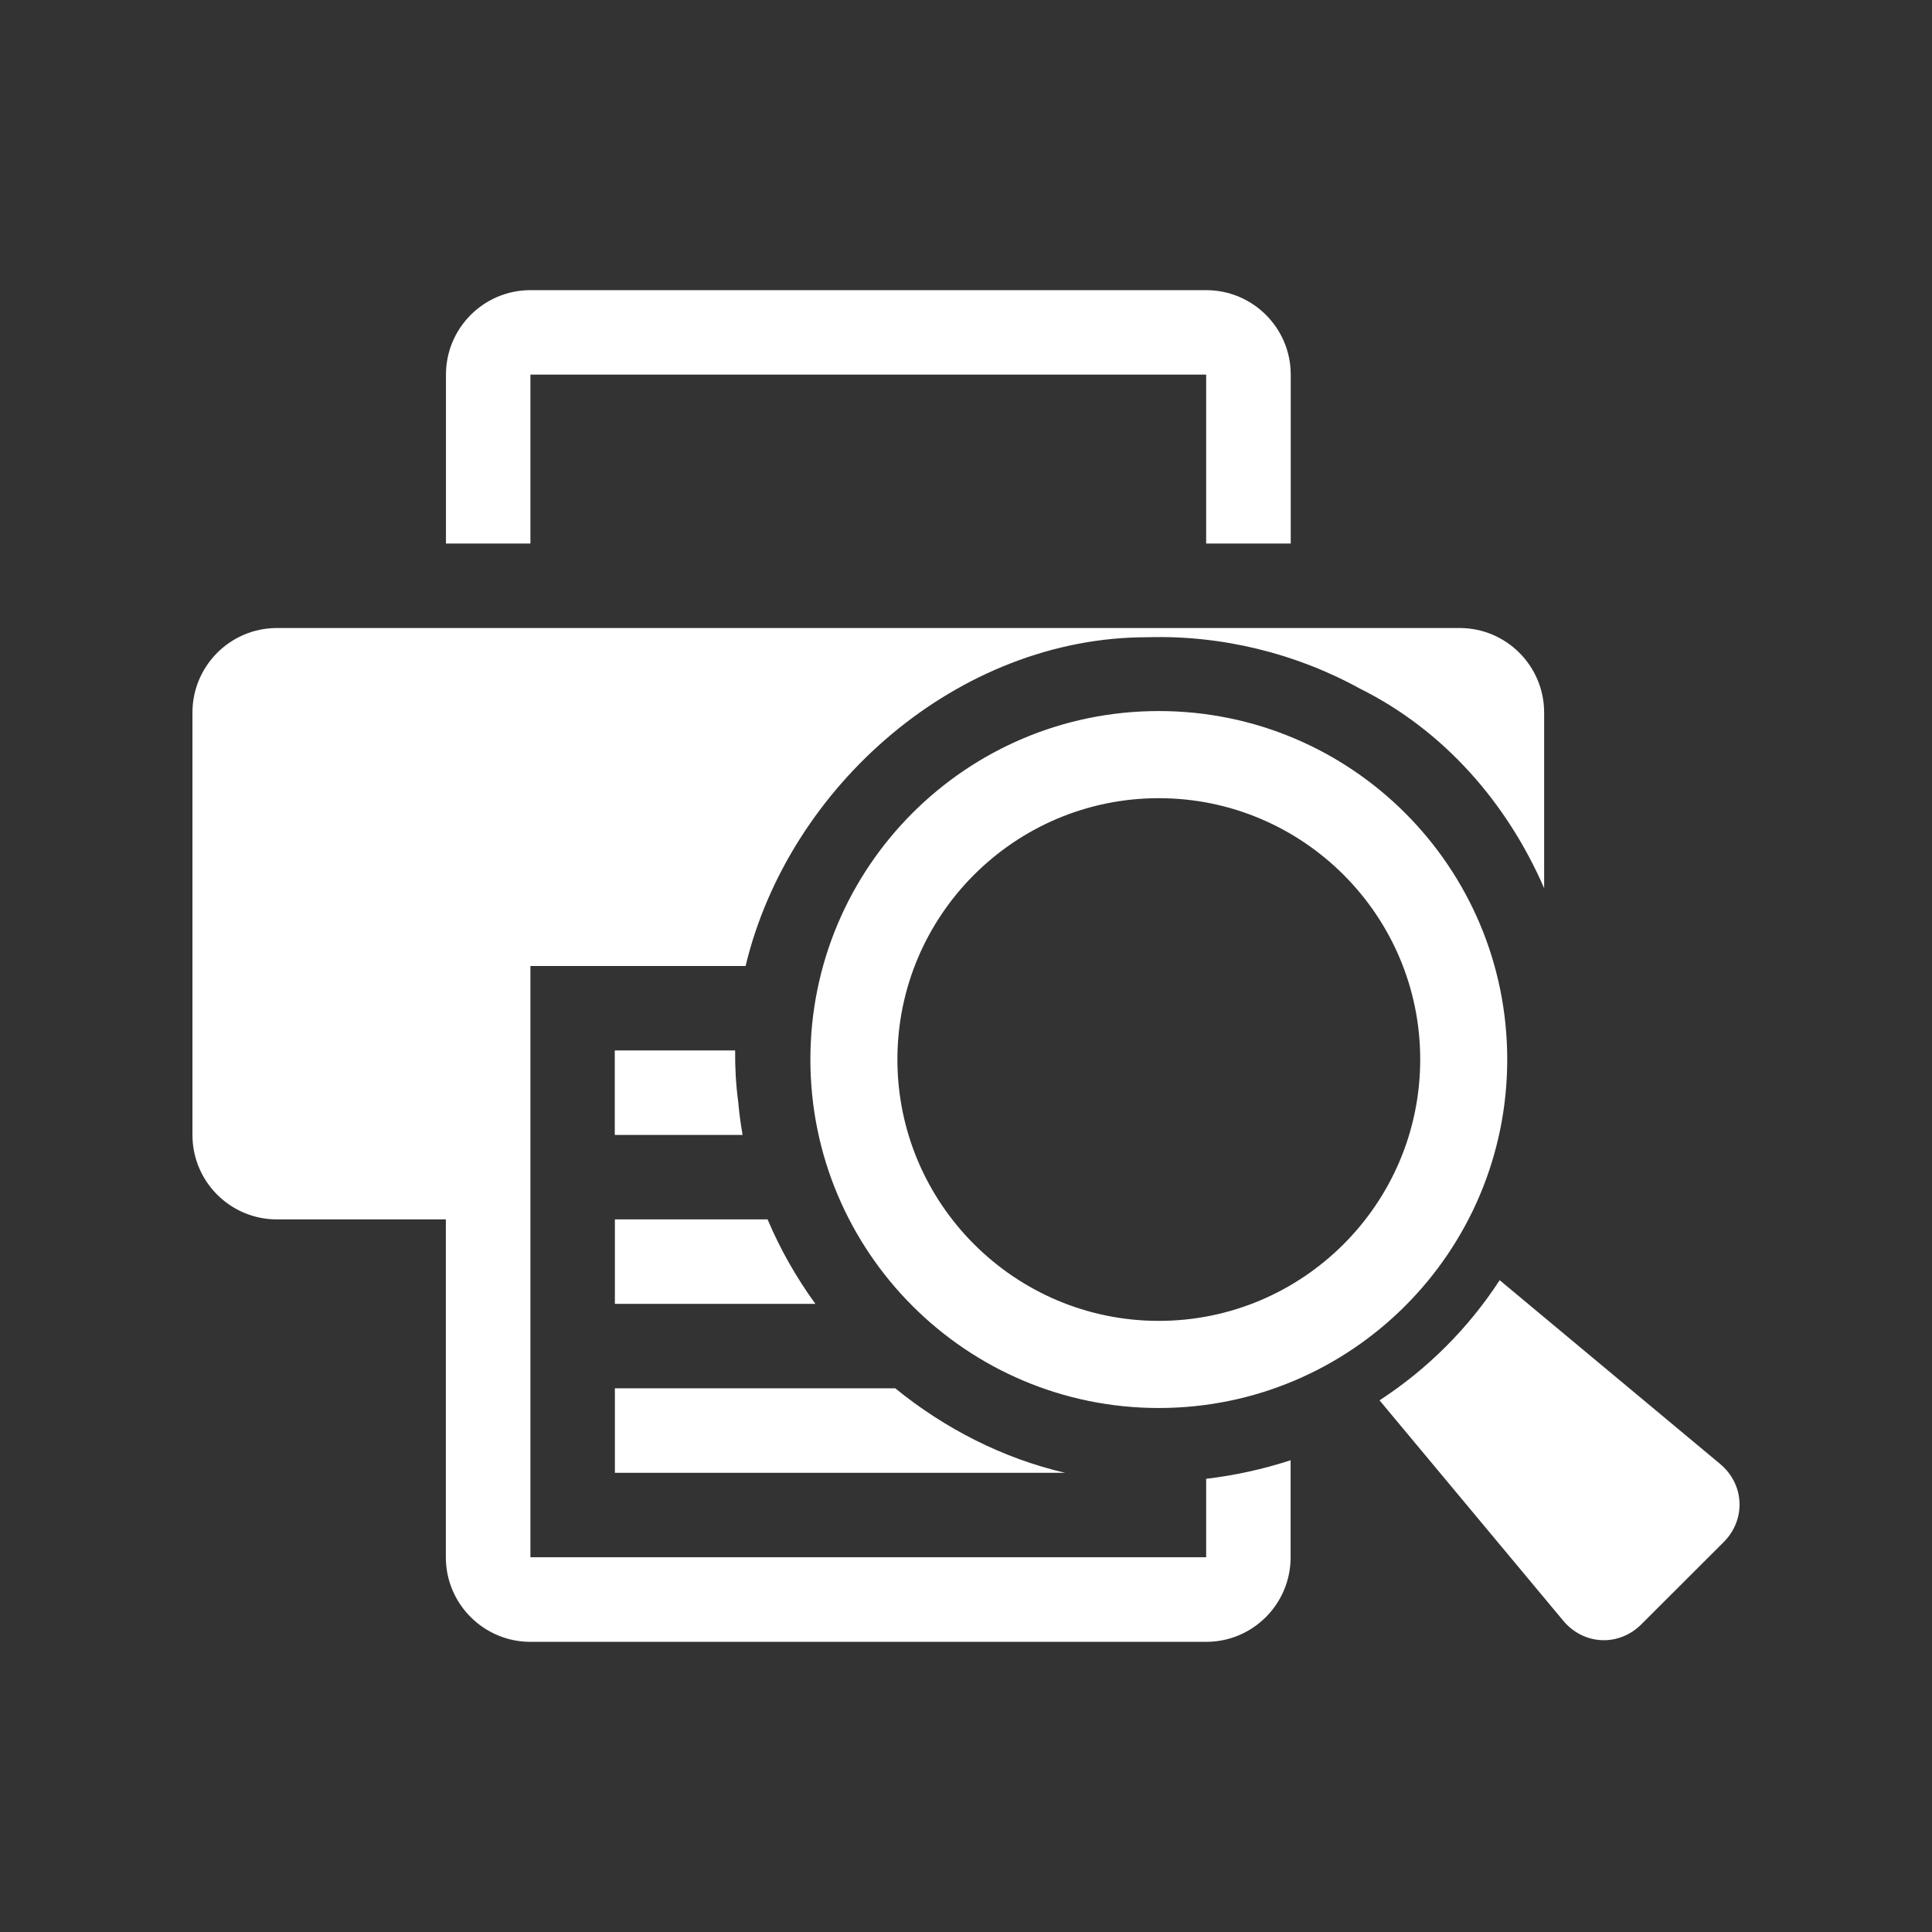 <?xml version="1.0" encoding="UTF-8" standalone="no"?>
<svg
   xmlns:dc="http://purl.org/dc/elements/1.1/"
   xmlns:cc="http://creativecommons.org/ns#"
   xmlns:rdf="http://www.w3.org/1999/02/22-rdf-syntax-ns#"
   xmlns:svg="http://www.w3.org/2000/svg"
   xmlns="http://www.w3.org/2000/svg"
   xmlns:sodipodi="http://sodipodi.sourceforge.net/DTD/sodipodi-0.dtd"
   xmlns:inkscape="http://www.inkscape.org/namespaces/inkscape"
   width="512"
   height="512"
   viewBox="0 0 384 384"
   id="svg2"
   version="1.1"
   inkscape:version="0.48.5 r10040"
   sodipodi:docname="document-print-preview.svg">
  <rect x="0" y="0" width="384" height="384" fill="#333333" stroke="none"/>
  <sodipodi:namedview
     pagecolor="#ffffff"
     bordercolor="#ffffff"
     borderopacity="1"
     objecttolerance="10"
     gridtolerance="10"
     guidetolerance="10"
     inkscape:pageopacity="0"
     inkscape:pageshadow="2"
     inkscape:window-width="1306"
     inkscape:window-height="715"
     id="namedview16"
     showgrid="false"
     inkscape:zoom="0.32593203"
     inkscape:cx="204.10377"
     inkscape:cy="215.48859"
     inkscape:window-x="56"
     inkscape:window-y="28"
     inkscape:window-maximized="1"
     inkscape:current-layer="svg2" />
  <defs
     id="defs18">
    <clipPath
       clipPathUnits="userSpaceOnUse"
       id="clipPath3350">
      <path
         inkscape:connector-curvature="0"
         style="fill:none;fill-opacity:1;stroke:none"
         d="M 19.5,0 C 8.702,0 0,8.702 0,19.5 l 0,345 C 0,375.298 8.702,384 19.5,384 l 345,0 c 10.798,0 19.5,-8.702 19.5,-19.5 l 0,-345 C 384,8.702 375.298,0 364.5,0 l -345,0 z"
         id="path3352" />
    </clipPath>
  </defs>
  <path
     id="rect2986"
     d="M 19.5,0 C 8.702,0 0,8.702 0,19.5 l 0,345 C 0,375.298 8.702,384 19.5,384 l 345,0 c 10.798,0 19.5,-8.702 19.5,-19.5 l 0,-345 C 384,8.702 375.298,0 364.5,0 l -345,0 z"
     style="fill:none;fill-opacity:1;stroke:none"
     inkscape:connector-curvature="0" />
  <g
     style="fill:#000000;opacity:0.0"
     id="g3063"
     clip-path="url(#clipPath3350)">
    <path
       inkscape:connector-curvature="0"
       d="m 105.426,57.671 c -9.267,0 -16.788,7.526 -16.788,16.788 L 477.546,463.368 c 0,-9.263 7.522,-16.788 16.788,-16.788 z"
       id="path3065"
       style="fill:#000000" />
    <path
       inkscape:connector-curvature="0"
       d="m 88.637,74.459 0,33.577 388.909,388.909 0,-33.577 z"
       id="path3067"
       style="fill:#000000" />
    <path
       inkscape:connector-curvature="0"
       d="m 88.637,108.036 16.788,0 388.909,388.909 -16.788,0 z"
       id="path3069"
       style="fill:#000000" />
    <path
       inkscape:connector-curvature="0"
       d="m 105.426,108.036 0,-33.577 388.909,388.909 0,33.577 z"
       id="path3071"
       style="fill:#000000" />
    <path
       inkscape:connector-curvature="0"
       d="m 105.426,74.459 134.307,0 388.909,388.909 -134.307,0 z"
       id="path3073"
       style="fill:#000000" />
    <path
       inkscape:connector-curvature="0"
       d="m 239.733,74.459 0,33.577 388.909,388.909 0,-33.577 z"
       id="path3075"
       style="fill:#000000" />
    <path
       inkscape:connector-curvature="0"
       d="m 239.733,108.036 16.811,0 388.909,388.909 -16.811,0 z"
       id="path3077"
       style="fill:#000000" />
    <path
       inkscape:connector-curvature="0"
       d="m 256.544,108.036 0,-33.577 388.909,388.909 0,33.577 z"
       id="path3079"
       style="fill:#000000" />
    <path
       inkscape:connector-curvature="0"
       d="m 256.544,74.459 c 0,-4.628 -1.88,-8.823 -4.918,-11.861 L 640.534,451.506 c 3.039,3.039 4.918,7.233 4.918,11.861 z"
       id="path3081"
       style="fill:#000000" />
    <path
       inkscape:connector-curvature="0"
       d="m 251.625,62.598 c -3.043,-3.043 -7.248,-4.927 -11.892,-4.927 L 628.642,446.579 c 4.644,0 8.849,1.884 11.892,4.927 z"
       id="path3083"
       style="fill:#000000" />
    <path
       inkscape:connector-curvature="0"
       d="m 239.733,57.671 -134.307,0 388.909,388.909 134.307,0 z"
       id="path3085"
       style="fill:#000000" />
    <path
       inkscape:connector-curvature="0"
       d="m 55.038,124.824 c -9.263,0 -16.788,7.544 -16.788,16.811 L 427.159,530.543 c 0,-9.267 7.526,-16.811 16.788,-16.811 z"
       id="path3087"
       style="fill:#000000" />
    <path
       inkscape:connector-curvature="0"
       d="m 38.25,141.635 0,83.942 388.909,388.909 0,-83.942 z"
       id="path3089"
       style="fill:#000000" />
    <path
       inkscape:connector-curvature="0"
       d="m 38.25,225.577 c 0,4.638 1.88,8.834 4.916,11.87 L 432.075,626.356 c -3.037,-3.037 -4.916,-7.232 -4.916,-11.87 z"
       id="path3091"
       style="fill:#000000" />
    <path
       inkscape:connector-curvature="0"
       d="m 43.166,237.447 c 3.04,3.04 7.239,4.918 11.872,4.918 L 443.947,631.274 c -4.634,0 -8.833,-1.879 -11.872,-4.918 z"
       id="path3093"
       style="fill:#000000" />
    <path
       inkscape:connector-curvature="0"
       d="m 55.038,242.365 33.577,0 388.909,388.909 -33.577,0 z"
       id="path3095"
       style="fill:#000000" />
    <path
       inkscape:connector-curvature="0"
       d="m 88.615,242.365 0,67.154 388.909,388.909 0,-67.154 z"
       id="path3097"
       style="fill:#000000" />
    <path
       inkscape:connector-curvature="0"
       d="m 88.615,309.519 c 0,4.638 1.885,8.839 4.927,11.882 L 482.451,710.309 c -3.043,-3.043 -4.927,-7.244 -4.927,-11.882 z"
       id="path3099"
       style="fill:#000000" />
    <path
       inkscape:connector-curvature="0"
       d="m 93.543,321.401 c 3.045,3.045 7.248,4.929 11.883,4.929 l 388.909,388.909 c -4.635,0 -8.839,-1.884 -11.883,-4.929 z"
       id="path3101"
       style="fill:#000000" />
    <path
       inkscape:connector-curvature="0"
       d="m 105.426,326.329 134.307,0 388.909,388.909 -134.307,0 z"
       id="path3103"
       style="fill:#000000" />
    <path
       inkscape:connector-curvature="0"
       d="m 239.733,326.329 c 9.281,0 16.788,-7.533 16.788,-16.811 l 388.909,388.909 c 0,9.277 -7.507,16.811 -16.788,16.811 z"
       id="path3105"
       style="fill:#000000" />
    <path
       inkscape:connector-curvature="0"
       d="m 256.522,309.519 0,-19.285 388.909,388.909 0,19.285 z"
       id="path3107"
       style="fill:#000000" />
    <path
       inkscape:connector-curvature="0"
       d="m 256.522,290.234 c -5.454,1.783 -11.086,3.017 -16.788,3.689 L 628.642,682.832 c 5.702,-0.672 11.335,-1.906 16.788,-3.689 z"
       id="path3109"
       style="fill:#000000" />
    <path
       inkscape:connector-curvature="0"
       d="m 239.733,293.923 0,15.596 388.909,388.909 0,-15.596 z"
       id="path3111"
       style="fill:#000000" />
    <path
       inkscape:connector-curvature="0"
       d="m 239.733,309.519 -134.307,0 388.909,388.909 134.307,0 z"
       id="path3113"
       style="fill:#000000" />
    <path
       inkscape:connector-curvature="0"
       d="m 105.426,309.519 0,-117.519 388.909,388.909 0,117.519 z"
       id="path3115"
       style="fill:#000000" />
    <path
       inkscape:connector-curvature="0"
       d="m 105.426,192 42.766,0 388.909,388.909 -42.766,0 z"
       id="path3117"
       style="fill:#000000" />
    <path
       inkscape:connector-curvature="0"
       d="m 148.192,192 c 8.569,-35.768 42.301,-65.401 79.9,-65.342 l 388.909,388.909 c -37.599,-0.059 -71.331,29.574 -79.9,65.342 z"
       id="path3119"
       style="fill:#000000" />
    <path
       inkscape:connector-curvature="0"
       d="m 228.092,126.658 c 14.658,-0.434 29.403,3.159 42.192,10.206 l 388.909,388.909 c -12.789,-7.046 -27.534,-10.64 -42.192,-10.206 z"
       id="path3121"
       style="fill:#000000" />
    <path
       inkscape:connector-curvature="0"
       d="m 270.284,136.863 c 7.214,3.579 13.66,8.315 19.245,13.901 l 388.909,388.909 c -5.586,-5.586 -12.031,-10.321 -19.245,-13.901 z"
       id="path3123"
       style="fill:#000000" />
    <path
       inkscape:connector-curvature="0"
       d="m 289.529,150.764 c 7.351,7.351 13.213,16.174 17.38,25.773 l 388.909,388.909 c -4.167,-9.599 -10.029,-18.422 -17.38,-25.773 z"
       id="path3125"
       style="fill:#000000" />
    <path
       inkscape:connector-curvature="0"
       d="m 306.909,176.537 0,-34.902 388.909,388.909 0,34.902 z"
       id="path3127"
       style="fill:#000000" />
    <path
       inkscape:connector-curvature="0"
       d="m 306.909,141.635 c 0,-4.64 -1.883,-8.848 -4.929,-11.894 l 388.909,388.909 c 3.045,3.045 4.929,7.254 4.929,11.894 z"
       id="path3129"
       style="fill:#000000" />
    <path
       inkscape:connector-curvature="0"
       d="m 301.98,129.741 c -3.036,-3.036 -7.228,-4.917 -11.86,-4.917 L 679.029,513.733 c 4.632,0 8.823,1.88 11.86,4.917 z"
       id="path3131"
       style="fill:#000000" />
    <path
       inkscape:connector-curvature="0"
       d="m 290.12,124.824 -235.082,0 388.909,388.909 235.082,0 z"
       id="path3133"
       style="fill:#000000" />
    <path
       inkscape:connector-curvature="0"
       d="m 230.323,141.325 c -38.25,0 -69.252,31.004 -69.252,69.252 l 388.909,388.909 c 0,-38.248 31.002,-69.252 69.252,-69.252 z"
       id="path3135"
       style="fill:#000000" />
    <path
       inkscape:connector-curvature="0"
       d="m 161.071,210.578 c 0,19.13 7.755,36.453 20.294,48.991 L 570.273,648.478 c -12.538,-12.538 -20.294,-29.861 -20.294,-48.991 z"
       id="path3137"
       style="fill:#000000" />
    <path
       inkscape:connector-curvature="0"
       d="m 181.364,259.569 c 12.531,12.531 29.84,20.283 48.959,20.283 L 619.231,668.761 c -19.119,0 -36.427,-7.752 -48.959,-20.283 z"
       id="path3139"
       style="fill:#000000" />
    <path
       inkscape:connector-curvature="0"
       d="m 230.323,279.852 c 38.25,0 69.252,-31.026 69.252,-69.274 l 388.909,388.909 c 0,38.248 -31.002,69.274 -69.252,69.274 z"
       id="path3141"
       style="fill:#000000" />
    <path
       inkscape:connector-curvature="0"
       d="m 299.575,210.578 c 0,-19.125 -7.751,-36.438 -20.283,-48.969 l 388.909,388.909 c 12.532,12.532 20.283,29.845 20.283,48.969 z"
       id="path3143"
       style="fill:#000000" />
    <path
       inkscape:connector-curvature="0"
       d="m 279.292,161.608 c -12.532,-12.532 -29.845,-20.283 -48.97,-20.283 L 619.231,530.234 c 19.124,0 36.437,7.751 48.97,20.283 z"
       id="path3145"
       style="fill:#000000" />
    <path
       inkscape:connector-curvature="0"
       d="m 230.323,158.644 c 14.328,0 27.322,5.826 36.731,15.236 l 388.909,388.909 c -9.409,-9.409 -22.403,-15.236 -36.731,-15.236 z"
       id="path3147"
       style="fill:#000000" />
    <path
       inkscape:connector-curvature="0"
       d="m 267.054,173.88 c 9.402,9.402 15.225,22.38 15.225,36.698 l 388.909,388.909 c 0,-14.318 -5.823,-27.296 -15.225,-36.698 z"
       id="path3149"
       style="fill:#000000" />
    <path
       inkscape:connector-curvature="0"
       d="m 282.279,210.578 c 0.004,28.645 -23.308,51.956 -51.956,51.956 L 619.231,651.442 c 28.647,0 51.96,-23.311 51.956,-51.956 z"
       id="path3151"
       style="fill:#000000" />
    <path
       inkscape:connector-curvature="0"
       d="m 230.323,262.533 c -14.323,0 -27.312,-5.827 -36.72,-15.236 l 388.909,388.909 c 9.408,9.408 22.398,15.236 36.72,15.236 z"
       id="path3153"
       style="fill:#000000" />
    <path
       inkscape:connector-curvature="0"
       d="m 193.602,247.298 c -9.408,-9.408 -15.235,-22.397 -15.235,-36.72 l 388.909,388.909 c 0,14.323 5.827,27.312 15.235,36.72 z"
       id="path3155"
       style="fill:#000000" />
    <path
       inkscape:connector-curvature="0"
       d="m 178.367,210.578 c 0,-28.645 23.308,-51.934 51.956,-51.934 L 619.231,547.553 c -28.647,0 -51.956,23.289 -51.956,51.934 z"
       id="path3157"
       style="fill:#000000" />
    <path
       inkscape:connector-curvature="0"
       d="m 122.192,208.788 0,16.788 388.909,388.909 0,-16.788 z"
       id="path3159"
       style="fill:#000000" />
    <path
       inkscape:connector-curvature="0"
       d="m 122.192,225.577 25.404,0 388.909,388.909 -25.404,0 z"
       id="path3161"
       style="fill:#000000" />
    <path
       inkscape:connector-curvature="0"
       d="m 147.596,225.577 c -0.379,-2.153 -0.674,-4.325 -0.862,-6.517 l 388.909,388.909 c 0.188,2.191 0.482,4.363 0.862,6.517 z"
       id="path3163"
       style="fill:#000000" />
    <path
       inkscape:connector-curvature="0"
       d="m 146.734,219.06 c -0.464,-3.433 -0.651,-6.863 -0.619,-10.272 l 388.909,388.909 c -0.033,3.409 0.154,6.839 0.619,10.272 z"
       id="path3165"
       style="fill:#000000" />
    <path
       inkscape:connector-curvature="0"
       d="m 146.116,208.788 -23.923,0 388.909,388.909 23.923,0 z"
       id="path3167"
       style="fill:#000000" />
    <path
       inkscape:connector-curvature="0"
       d="m 122.214,242.365 0,16.788 388.909,388.909 0,-16.788 z"
       id="path3169"
       style="fill:#000000" />
    <path
       inkscape:connector-curvature="0"
       d="m 122.214,259.154 39.85,0 388.909,388.909 -39.85,0 z"
       id="path3171"
       style="fill:#000000" />
    <path
       inkscape:connector-curvature="0"
       d="m 162.065,259.154 c -3.79,-5.229 -6.997,-10.857 -9.499,-16.788 l 388.909,388.909 c 2.502,5.931 5.708,11.56 9.499,16.788 z"
       id="path3173"
       style="fill:#000000" />
    <path
       inkscape:connector-curvature="0"
       d="m 152.566,242.365 -30.352,0 388.909,388.909 30.352,0 z"
       id="path3175"
       style="fill:#000000" />
    <path
       inkscape:connector-curvature="0"
       d="m 298.073,254.448 c -6.204,9.537 -14.353,17.679 -23.879,23.879 l 388.909,388.909 c 9.526,-6.2 17.676,-14.342 23.879,-23.879 z"
       id="path3177"
       style="fill:#000000" />
    <path
       inkscape:connector-curvature="0"
       d="m 274.194,278.328 36.515,43.805 388.909,388.909 -36.515,-43.805 z"
       id="path3179"
       style="fill:#000000" />
    <path
       inkscape:connector-curvature="0"
       d="m 310.708,322.132 c 0.225,0.27 0.459,0.526 0.7,0.767 l 388.909,388.909 c -0.242,-0.242 -0.476,-0.498 -0.7,-0.767 z"
       id="path3181"
       style="fill:#000000" />
    <path
       inkscape:connector-curvature="0"
       d="m 311.409,322.9 c 4.124,4.124 10.591,4.178 14.829,-0.06 l 388.909,388.909 c -4.238,4.238 -10.705,4.185 -14.829,0.06 z"
       id="path3183"
       style="fill:#000000" />
    <path
       inkscape:connector-curvature="0"
       d="m 326.238,322.839 16.347,-16.325 388.909,388.909 -16.347,16.325 z"
       id="path3185"
       style="fill:#000000" />
    <path
       inkscape:connector-curvature="0"
       d="m 342.584,306.515 c 4.239,-4.239 4.184,-10.727 0.058,-14.854 l 388.909,388.909 c 4.126,4.126 4.182,10.615 -0.058,14.854 z"
       id="path3187"
       style="fill:#000000" />
    <path
       inkscape:connector-curvature="0"
       d="m 342.642,291.661 c -0.241,-0.241 -0.496,-0.474 -0.764,-0.698 l 388.909,388.909 c 0.269,0.224 0.523,0.457 0.764,0.698 z"
       id="path3189"
       style="fill:#000000" />
    <path
       inkscape:connector-curvature="0"
       d="m 341.877,290.963 -43.804,-36.515 388.909,388.909 43.804,36.515 z"
       id="path3191"
       style="fill:#000000" />
    <path
       inkscape:connector-curvature="0"
       d="m 122.214,275.942 0,16.788 388.909,388.909 0,-16.788 z"
       id="path3193"
       style="fill:#000000" />
    <path
       inkscape:connector-curvature="0"
       d="m 122.214,292.731 89.487,0 388.909,388.909 -89.487,0 z"
       id="path3195"
       style="fill:#000000" />
    <path
       inkscape:connector-curvature="0"
       d="m 211.701,292.731 c -12.325,-2.857 -23.889,-8.755 -33.754,-16.788 l 388.909,388.909 c 9.865,8.033 21.428,13.932 33.754,16.788 z"
       id="path3197"
       style="fill:#000000" />
    <path
       inkscape:connector-curvature="0"
       d="m 177.947,275.942 -55.733,0 388.909,388.909 55.733,0 z"
       id="path3199"
       style="fill:#000000" />
  </g>
  <path
     style="fill:#ffffff"
     d="m 105.426,57.671 c -9.267,0 -16.788,7.526 -16.788,16.788 l 0,33.577 16.788,0 0,-33.577 134.307,0 0,33.577 16.811,0 0,-33.577 c 0,-9.263 -7.529,-16.788 -16.811,-16.788 l -134.307,0 z M 55.038,124.824 c -9.263,0 -16.788,7.544 -16.788,16.811 l 0,83.942 c 0,9.281 7.526,16.788 16.788,16.788 l 33.577,0 0,67.154 c 0,9.278 7.544,16.811 16.811,16.811 l 134.307,0 c 9.281,0 16.788,-7.533 16.788,-16.811 l 0,-19.285 c -5.454,1.783 -11.086,3.017 -16.788,3.689 l 0,15.596 -134.307,0 0,-117.519 42.766,0 c 8.569,-35.768 42.301,-65.401 79.9,-65.342 14.658,-0.434 29.403,3.159 42.192,10.206 16.709,8.29 29.292,22.781 36.625,39.674 l 0,-34.902 c 0,-9.267 -7.511,-16.811 -16.788,-16.811 l -235.082,0 z m 175.284,16.501 c -38.25,0 -69.252,31.004 -69.252,69.252 0,38.25 31.004,69.274 69.252,69.274 38.25,0 69.252,-31.026 69.252,-69.274 0,-38.25 -31.004,-69.252 -69.252,-69.252 z m 0,17.319 c 28.645,0 51.956,23.286 51.956,51.934 0.004,28.645 -23.308,51.956 -51.956,51.956 -28.645,0 -51.956,-23.308 -51.956,-51.956 0,-28.645 23.308,-51.934 51.956,-51.934 z m -108.131,50.144 0,16.788 25.404,0 c -0.379,-2.153 -0.674,-4.325 -0.862,-6.517 -0.464,-3.433 -0.651,-6.863 -0.619,-10.272 l -23.923,0 z m 0.022,33.577 0,16.788 39.85,0 c -3.79,-5.229 -6.997,-10.857 -9.499,-16.788 l -30.352,0 z m 175.859,12.083 c -6.204,9.537 -14.353,17.679 -23.879,23.879 l 36.515,43.805 c 4.059,4.87 11.043,5.194 15.529,0.707 l 16.347,-16.325 c 4.487,-4.487 4.163,-11.493 -0.707,-15.551 L 298.073,254.448 z m -175.859,21.494 0,16.788 89.487,0 c -12.325,-2.857 -23.889,-8.755 -33.754,-16.788 l -55.733,0 z"
     id="path10"
     inkscape:connector-curvature="0" />
</svg>

